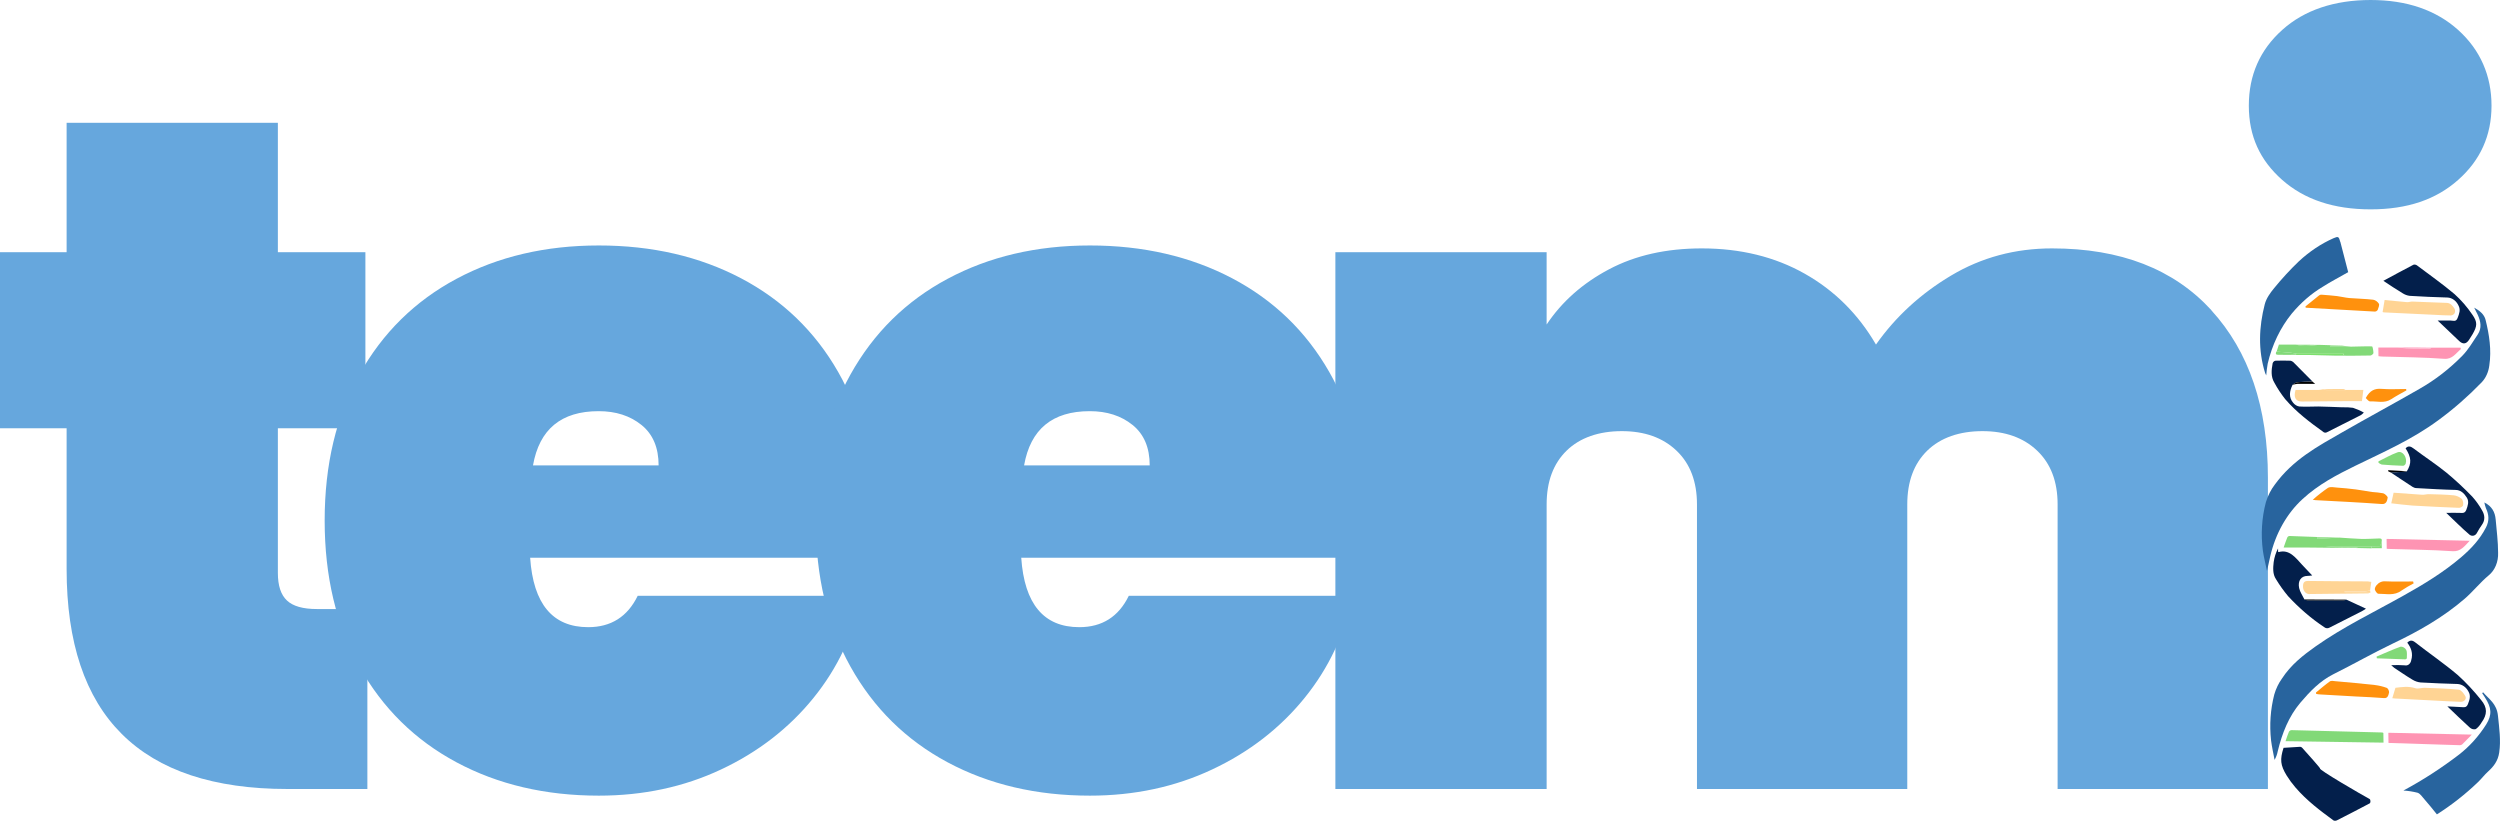 <?xml version="1.0" encoding="UTF-8"?>
<svg id="Layer_1" data-name="Layer 1" xmlns="http://www.w3.org/2000/svg" viewBox="0 0 341.89 112.25">
  <defs>
    <style>
      .cls-1 {
        fill: #031f4b;
      }

      .cls-2 {
        fill: #66a7dd;
      }

      .cls-3 {
        fill: #ffd494;
      }

      .cls-4 {
        fill: #fe94b3;
      }

      .cls-5 {
        fill: #ff910d;
      }

      .cls-6 {
        fill: #fe9cbd;
      }

      .cls-7 {
        fill: #28649e;
      }

      .cls-8 {
        fill: #82d978;
      }

      .cls-9 {
        fill: #5fd94c;
      }
    </style>
  </defs>
  <path class="cls-2" d="m50.24,83.3v24.6h-10.93c-20.13,0-30.2-10.02-30.2-30.07v-19.26H0v-24.08h9.11v-17.7h28.89v17.7h11.97v24.08h-11.97v19.78c0,1.74.41,2.99,1.24,3.77.82.78,2.19,1.17,4.1,1.17h6.9Z"/>
  <path class="cls-2" d="m118.96,76.27h-46.46c.43,6.33,3.08,9.5,7.94,9.5,3.12,0,5.38-1.43,6.77-4.29h30.59c-1.04,5.21-3.23,9.87-6.57,13.99-3.34,4.12-7.55,7.38-12.62,9.76-5.08,2.39-10.65,3.58-16.72,3.58-7.29,0-13.78-1.52-19.46-4.56-5.68-3.04-10.11-7.4-13.28-13.08-3.17-5.68-4.75-12.34-4.75-19.98s1.58-14.29,4.75-19.98c3.17-5.68,7.59-10.04,13.28-13.08,5.68-3.04,12.17-4.56,19.46-4.56s13.77,1.5,19.46,4.49c5.68,2.99,10.11,7.27,13.28,12.82,3.17,5.55,4.75,12.1,4.75,19.65,0,2-.13,3.9-.39,5.73Zm-28.89-12.62c0-2.43-.78-4.27-2.34-5.53-1.56-1.26-3.51-1.89-5.86-1.89-5.12,0-8.11,2.47-8.98,7.42h17.18Z"/>
  <path class="cls-2" d="m186.12,76.27h-46.46c.43,6.33,3.08,9.5,7.94,9.5,3.12,0,5.38-1.43,6.77-4.29h30.59c-1.04,5.21-3.23,9.87-6.57,13.99-3.34,4.12-7.55,7.38-12.62,9.76-5.08,2.39-10.65,3.58-16.72,3.58-7.29,0-13.78-1.52-19.46-4.56-5.68-3.04-10.11-7.4-13.28-13.08-3.17-5.68-4.75-12.34-4.75-19.98s1.58-14.29,4.75-19.98c3.17-5.68,7.59-10.04,13.28-13.08,5.68-3.04,12.17-4.56,19.46-4.56s13.77,1.5,19.46,4.49c5.68,2.99,10.11,7.27,13.28,12.82,3.17,5.55,4.75,12.1,4.75,19.65,0,2-.13,3.9-.39,5.73Zm-28.89-12.62c0-2.43-.78-4.27-2.34-5.53-1.56-1.26-3.51-1.89-5.86-1.89-5.12,0-8.11,2.47-8.98,7.42h17.18Z"/>
  <path class="cls-2" d="m302.41,42.43c5.16,5.64,7.74,13.28,7.74,22.91v42.56h-28.76v-38.92c0-3.12-.93-5.57-2.8-7.35-1.87-1.78-4.36-2.67-7.48-2.67s-5.73.89-7.55,2.67c-1.82,1.78-2.73,4.23-2.73,7.35v38.92h-28.76v-38.92c0-3.12-.93-5.57-2.8-7.35-1.87-1.78-4.36-2.67-7.48-2.67s-5.73.89-7.55,2.67c-1.82,1.78-2.73,4.23-2.73,7.35v38.92h-28.89V34.49h28.89v9.89c2.08-3.12,4.92-5.64,8.53-7.55,3.6-1.91,7.83-2.86,12.69-2.86,5.29,0,9.98,1.15,14.06,3.45,4.08,2.3,7.33,5.53,9.76,9.7,2.69-3.82,6.12-6.96,10.28-9.44s8.76-3.71,13.8-3.71c9.37,0,16.64,2.82,21.8,8.46Z"/>
  <path class="cls-2" d="m312.1,24.6c3.04,2.69,7.07,4.03,12.1,4.03s8.94-1.34,11.97-4.03c3.04-2.69,4.56-6.07,4.56-10.15s-1.52-7.61-4.56-10.35c-3.04-2.73-7.03-4.1-11.97-4.1s-9.07,1.37-12.1,4.1c-3.04,2.73-4.56,6.18-4.56,10.35s1.52,7.46,4.56,10.15Z"/>
  <g>
    <path class="cls-7" d="m310.01,78.02c-.2-1-.43-1.85-.55-2.73-.29-2.22-.15-4.49.42-6.63.27-.88.68-1.69,1.21-2.38,2.48-3.42,5.87-5.24,9.19-7.14,3.51-2.02,7.06-3.92,10.58-5.95,2.14-1.21,4.13-2.75,5.92-4.58.79-.82,1.41-1.88,2.07-2.87.58-.87.41-1.8-.01-2.7-.13-.27-.27-.54-.48-.97.76.43,1.37.91,1.56,1.68.5,2.03.83,4.1.51,6.23-.11.89-.48,1.71-1.04,2.3-1.84,1.9-3.8,3.62-5.87,5.14-3.61,2.68-7.57,4.4-11.46,6.3-2.51,1.23-5,2.53-7.17,4.53-2.15,1.97-3.7,4.72-4.42,7.83-.14.59-.27,1.18-.43,1.94Z"/>
    <path class="cls-7" d="m339.76,68.72c1.01.51,1.45,1.29,1.54,2.34.13,1.51.33,3.02.33,4.53.05,1.23-.43,2.4-1.28,3.09-1.16.96-2.15,2.22-3.3,3.21-3.01,2.59-6.35,4.47-9.8,6.11-2.76,1.32-5.45,2.86-8.2,4.23-1.76.89-3.15,2.32-4.47,3.88-1.57,1.86-2.49,4.15-3.09,6.65-.08.42-.23.81-.43,1.16-.16-.89-.37-1.78-.48-2.68-.23-2.1-.08-4.24.44-6.26.23-.8.59-1.54,1.05-2.18,1.22-1.88,2.87-3.17,4.56-4.37,3.85-2.72,8.03-4.71,12.07-6.98,2.75-1.54,5.46-3.17,7.93-5.29,1.3-1.12,2.49-2.37,3.34-4.02.48-.93.41-1.76-.01-2.65-.09-.25-.16-.51-.21-.77Z"/>
    <path class="cls-7" d="m320.06,33.09c.36,1.38.72,2.77,1.07,4.13-1.19.68-2.37,1.29-3.5,2.01-1.57.94-2.99,2.18-4.22,3.66-1.56,1.92-2.69,4.27-3.29,6.85-.09.53-.16,1.06-.2,1.6-.06-.11-.11-.22-.15-.33-.98-3.13-.85-6.29-.05-9.4.21-.81.75-1.56,1.27-2.19,1.06-1.3,2.19-2.53,3.38-3.67,1.44-1.34,3.05-2.42,4.77-3.18.63-.27.71-.23.91.52Z"/>
    <path class="cls-1" d="m320.88,82l2.68,1.24c-.3.19-.43.29-.58.36-1.47.75-2.94,1.48-4.4,2.23-.24.14-.53.11-.74-.07-1.77-1.18-3.42-2.6-4.92-4.22-.61-.73-1.17-1.51-1.67-2.34-.46-.69-.4-1.54-.31-2.33.09-.66.3-1.3.6-1.87v.44s.07.07.09.06c1.45-.41,2.3.76,3.21,1.75.41.45.84.88,1.37,1.45-.32.03-.49.06-.66.06-.84.01-1.34.65-1.13,1.66.12.55.47,1.03.72,1.55.13.06.27.11.42.13,1.66,0,3.31,0,4.97,0,.12-.02.24-.05.36-.1Z"/>
    <path class="cls-1" d="m334.68,96.6l1.91.1c.35.01.7.13.91-.4s.43-1.13.09-1.7c-.32-.63-.88-1.02-1.49-1.06-1.68-.05-3.37-.11-5.07-.21-.39-.04-.77-.17-1.11-.38-.85-.5-1.65-1.07-2.48-1.61-.1-.07-.19-.17-.43-.37.62-.03,1.25-.03,1.87.02.41.09.79-.22.87-.7,0,0,0,0,0,0,.27-.92,0-1.7-.54-2.4.37-.37.68-.36,1.09-.04,1.93,1.51,3.94,2.88,5.82,4.47,1.14,1.03,2.2,2.17,3.18,3.4.89,1.05.87,1.99.05,3.11-.2.35-.47.66-.77.88-.29.08-.59,0-.83-.22-1-.9-1.97-1.85-3.07-2.9Z"/>
    <path class="cls-1" d="m329.15,64.45c.67-1.09.63-1.88-.17-3.14.38-.41.72-.26,1.12.04,1.48,1.12,3.03,2.12,4.47,3.29,1.23,1.02,2.4,2.11,3.53,3.28.5.56.95,1.19,1.34,1.88.38.63.44,1.33-.02,1.97-.24.34-.47.7-.67,1.08-.2.41-.64.54-.99.3-.02-.01-.04-.03-.05-.04-1.07-.91-2.07-1.93-3.17-2.97.69-.01,1.27-.02,1.86,0,.36.02.7.08.89-.44s.4-1.1.07-1.64c-.38-.6-.83-1.05-1.54-1.06-1.79-.04-3.57-.15-5.36-.25-.18,0-.37-.07-.53-.17-1.01-.65-2.01-1.33-3.01-1.99.49,0,.98-.01,1.47-.05.26.01.51-.04.77-.08Z"/>
    <path class="cls-1" d="m325.93,38.41c1.43-.77,2.78-1.51,4.13-2.21.17-.05.36,0,.5.11,1.7,1.28,3.45,2.51,5.11,3.91.9.81,1.72,1.75,2.43,2.8.74,1.04.68,1.58.03,2.7-.15.26-.31.51-.47.75-.39.59-.83.65-1.35.17-.98-.93-1.96-1.87-2.94-2.8h1.8c.33,0,.7.22.92-.35s.44-1.13.12-1.71c-.3-.64-.86-1.05-1.47-1.09-1.73-.05-3.46-.12-5.19-.23-.35-.04-.69-.17-1-.37-.86-.51-1.69-1.08-2.62-1.69Z"/>
    <path class="cls-1" d="m324.06,109.87c-1.48.78-2.95,1.55-4.44,2.3-.16.09-.34.1-.5.03-1.84-1.35-3.67-2.72-5.22-4.53-.43-.5-.83-1.04-1.19-1.62-.86-1.41-.93-2.19-.42-3.78.77-.05,1.52-.1,2.28-.14.11.01.21.06.28.15.79.85,2.41,2.72,2.44,2.8-.46.05,5.95,3.76,6.75,4.18.16.07.19.52.02.61Z"/>
    <path class="cls-1" d="m313.52,52.63c-.41.84-.56,1.7.09,2.46.22.27.51.45.83.5.86.06,1.73,0,2.6,0,1.09.02,2.18.07,3.27.11.49-.02.99,0,1.48.07.51.17,1,.38,1.48.65-.12.13-.25.24-.39.34-1.55.79-3.1,1.58-4.65,2.35-.14.08-.31.08-.45,0-1.86-1.34-3.71-2.72-5.27-4.53-.55-.7-1.05-1.45-1.48-2.25-.5-.82-.4-1.75-.23-2.66.07-.18.2-.3.36-.34.7-.03,1.4-.02,2.09,0,.19.05.37.16.51.33.83.83,1.65,1.67,2.48,2.5-.71.03-1.43.05-2.14.12-.2.07-.39.18-.56.34Z"/>
    <path class="cls-8" d="m312.56,101.37c.17-.51.3-.92.47-1.31.09-.13.22-.21.36-.21,4.13.1,8.26.21,12.4.32.05.01.1.03.15.06l.02,1.33-13.39-.2Z"/>
    <path class="cls-8" d="m322.54,74.95l-6.98-.07c-1.05,0-2.1,0-3.26,0,.19-.54.33-.97.5-1.38.07-.12.18-.2.31-.2,1.65.05,3.3.11,4.95.18h-1.16s0,.2,0,.2l3.04-.16c.99.06,1.97.15,2.96.18.8.02,1.61-.04,2.41-.06.23,0,.48-.04.4.4l-.21.67-1.14.02h-6.4c1.33.12,2.67.12,4,.13.2.02.4.05.6.1Z"/>
    <path class="cls-8" d="m321.44,47.41c.98-.01,1.96-.07,2.95-.04.08,0,.19.59.19.91,0,.12-.28.34-.42.34-1.59.02-3.18.05-4.77.02-1.4-.02-2.81-.08-4.21-.11h5.31s0-.16,0-.16h-6.4c-.28-.04-.54-.1-.81-.13-.65-.06-1.29-.1-1.94-.15l.31-.96h3.8s-1.5,0-1.5,0c.57.14,1.15.19,1.73.15.48,0,.95-.08,1.43-.12l3.2.1h-1.61s0,.14,0,.14h2.74Z"/>
    <path class="cls-5" d="m316.73,94.7c.63-.51,1.24-1.06,1.89-1.51.2-.14.51-.05.77-.03,1.8.16,3.59.32,5.38.52.56.07,1.12.2,1.66.4.18.13.29.37.29.62-.09.37-.17.81-.68.77-1.27-.11-2.55-.15-3.83-.22l-4.9-.28c-.18,0-.37-.04-.55-.07l-.04-.18Z"/>
    <path class="cls-3" d="m327.16,95.49l.43-1.43c.86-.1,1.79-.25,2.73.06.39.12.84-.07,1.27-.06,1.56.06,3.12.1,4.67.26.32.04.68.51.89.89s-.17.78-.61.77c-.68-.02-1.35-.05-2.03-.09l-7.05-.37c-.09,0-.18-.02-.31-.04Z"/>
    <path class="cls-5" d="m315.28,41.91c.62-.51,1.25-1.02,1.88-1.52.1-.07.21-.1.32-.09.71.05,1.4.11,2.12.19.56.07,1.13.22,1.69.27,1.09.09,2.18.1,3.27.23.31.06.58.26.77.55.09.16-.06.57-.16.83-.09.15-.24.24-.4.24-3.15-.17-6.3-.36-9.45-.53l-.03-.16Z"/>
    <path class="cls-5" d="m316.29,68.34c.66-.59,1.35-1.13,2.07-1.62.34-.2.82-.07,1.24-.04.84.06,1.71.14,2.56.25.74.09,1.47.25,2.2.35.52.03,1.04.09,1.56.18.24.07.64.45.61.6-.07.43-.19.91-.79.87-3.03-.22-6.06-.37-9.08-.53-.08,0-.14-.03-.37-.05Z"/>
    <path class="cls-7" d="m341.61,97.88c-.16-1.64-1.22-2.26-2.03-3.2l-.13.11.37.57c.92,1.42,1.01,2.37.19,3.7-1.02,1.61-2.27,3-3.69,4.11-2.44,1.87-4.99,3.52-7.64,4.94.65.04,1.29.14,1.93.3.36.11.67.59.97.93.57.66,1.13,1.33,1.68,2.03,1.99-1.26,3.88-2.74,5.63-4.42.48-.46.89-1.01,1.38-1.45.75-.68,1.34-1.43,1.51-2.58.25-1.68,0-3.34-.17-5.04Z"/>
    <path class="cls-3" d="m325.84,42.65l.27-1.62c.98.09,2.01.2,3.05.29.25.02.51-.09.76-.08,1.56.05,3.12.14,4.68.18.51.01.81.39,1.08.81.09.19.09.42,0,.62-.13.18-.32.28-.52.29-.68.01-1.37-.05-2.06-.08l-7.11-.34c-.05-.01-.11-.03-.16-.05Z"/>
    <path class="cls-4" d="m326.64,101.59l-.02-1.38,11.42.25c-.52.53-.91.94-1.31,1.33-.11.09-.23.13-.36.12-3.22-.1-6.45-.2-9.73-.31Z"/>
    <path class="cls-3" d="m327.02,68.83l.32-1.45c1.25.09,2.57.19,3.9.28.31.02.62-.09.93-.08,1.14.03,2.29.05,3.42.16.39.05.77.23,1.09.5.16.25.22.57.16.87-.03.16-.35.34-.54.34-2.12-.08-4.25-.19-6.37-.31-.95-.07-1.89-.2-2.91-.31Z"/>
    <path class="cls-4" d="m326.4,75.05l-.02-1.35,11.37.25c-.72.75-1.25,1.51-2.35,1.43-2.89-.2-5.79-.21-8.69-.31-.08,0-.17-.01-.31-.02Z"/>
    <path class="cls-3" d="m324.18,81.01c-.1.07-.2.12-.32.14-2.7.04-5.41.06-8.11.09-.46-.03-.82-.5-.8-1.05,0-.56.21-.75.7-.74,2.72.04,5.44.04,8.16.06.16.01.32.04.48.07l-.17,1.17c-.26.06-.52.11-.78.13-.9.01-1.8,0-2.69,0v.11s3.53,0,3.53,0Z"/>
    <path class="cls-4" d="m332.47,47.55h4.03s.04.19.04.19c-.69.57-1.16,1.41-2.26,1.33-2.81-.21-5.62-.22-8.45-.31-.18,0-.37-.03-.56-.05l-.02-1.18h5.67s-2.96.02-2.96.02c1.46.13,2.92.13,4.38.13.05-.02.09-.09.14-.13Z"/>
    <path class="cls-3" d="m320.76,53.33h2.44s-.19,1.53-.19,1.53c-.75.01-1.59,0-2.42,0l-5.77.05c-.87.01-1.2-.56-.89-1.58,1.03-.02,2.08,0,3.12,0,.22-.02.44-.05.65-.1.14.06.28.09.42.11.89.02,1.77,0,2.65,0Z"/>
    <path class="cls-5" d="m330.06,79.79c-.55.29-1.1.61-1.62.96-1.01.77-2.11.44-3.18.45-.17,0-.4-.33-.48-.56-.05-.15.09-.45.22-.6.31-.38.75-.58,1.2-.54,1.27.06,2.53.02,3.81.02l.07.27Z"/>
    <path class="cls-5" d="m323.54,54.42c.58-1.07,1.27-1.31,2.14-1.24,1.12.09,2.25.02,3.37.02l.04.19c-.69.39-1.39.75-2.06,1.19-.94.63-1.96.27-2.93.31-.2,0-.41-.33-.57-.46Z"/>
    <path class="cls-8" d="m325.27,63.09c.87-.42,1.73-.92,2.63-1.24.7-.25,1.35.74,1.09,1.56-.07.16-.2.27-.35.29-.98-.03-1.97-.09-2.93-.17-.16-.05-.3-.14-.44-.25v-.19Z"/>
    <path class="cls-8" d="m325.01,89.79c1.12-.46,2.19-.97,3.31-1.36.3,0,.58.17.75.45.14.3.08.75.08,1.14,0,.05-.14.15-.22.15-1.29-.04-2.59-.09-3.88-.14l-.04-.24Z"/>
    <path class="cls-8" d="m322.54,74.95c-.2-.05-.4-.09-.6-.1-1.33-.01-2.67,0-4-.14h6.4s0,.28,0,.28l-1.81-.04Z"/>
    <path class="cls-9" d="m314.06,48.37h6.4s0,.15,0,.15h-5.31s-1.21,0-1.21,0l.12-.15Z"/>
    <path d="m313.52,52.63c.17-.15.35-.27.56-.34.71-.08,1.43-.09,2.14-.12l.4.33c-.92.01-1.68,0-2.46,0-.22.02-.43.07-.64.13Z"/>
    <path d="m320.88,82c-.12.05-.24.09-.37.11-1.66,0-3.31,0-4.97,0-.14-.02-.28-.06-.42-.13l5.76.02Z"/>
    <path class="cls-8" d="m314.06,48.37l-.12.15c-.78.01-1.56.02-2.34,0-.24,0-.49-.02-.29-.44.65.05,1.3.09,1.94.15.26.03.53.09.8.13Z"/>
    <path class="cls-6" d="m332.47,47.55s-.09.11-.14.11c-1.46,0-2.92,0-4.38-.13h2.96s1.55.02,1.55.02Z"/>
    <path class="cls-3" d="m324.18,81.01h-3.52s0-.12,0-.12c.9-.01,1.8.01,2.69,0,.26-.03.52-.07.78-.13l.04.26Z"/>
    <path class="cls-8" d="m324.35,74.99v-.28s1.13-.02,1.13-.02l.21-.67.04.95h-1.39Z"/>
    <path class="cls-8" d="m317.1,47.17c-.48.04-.95.1-1.43.12-.58.04-1.16-.01-1.73-.15h1.5s1.66.03,1.66.03Z"/>
    <path class="cls-8" d="m319.94,73.52l-3.04.16v-.2s1.16,0,1.16,0l1.88.04Z"/>
    <path class="cls-3" d="m320.76,53.33c-.88.01-1.76.03-2.64,0-.14-.02-.28-.06-.42-.11.92-.01,1.85-.03,2.78-.02.1.02.2.06.28.13Z"/>
    <path d="m329.15,64.45c-.26.04-.52.09-.77.1-.49.03-.98.01-1.47.05l-.31-.15v-.15s2.55.14,2.55.14Z"/>
    <path class="cls-8" d="m321.44,47.41h-2.74s0-.14,0-.14h1.61s1.13.14,1.13.14Z"/>
  </g>
</svg>